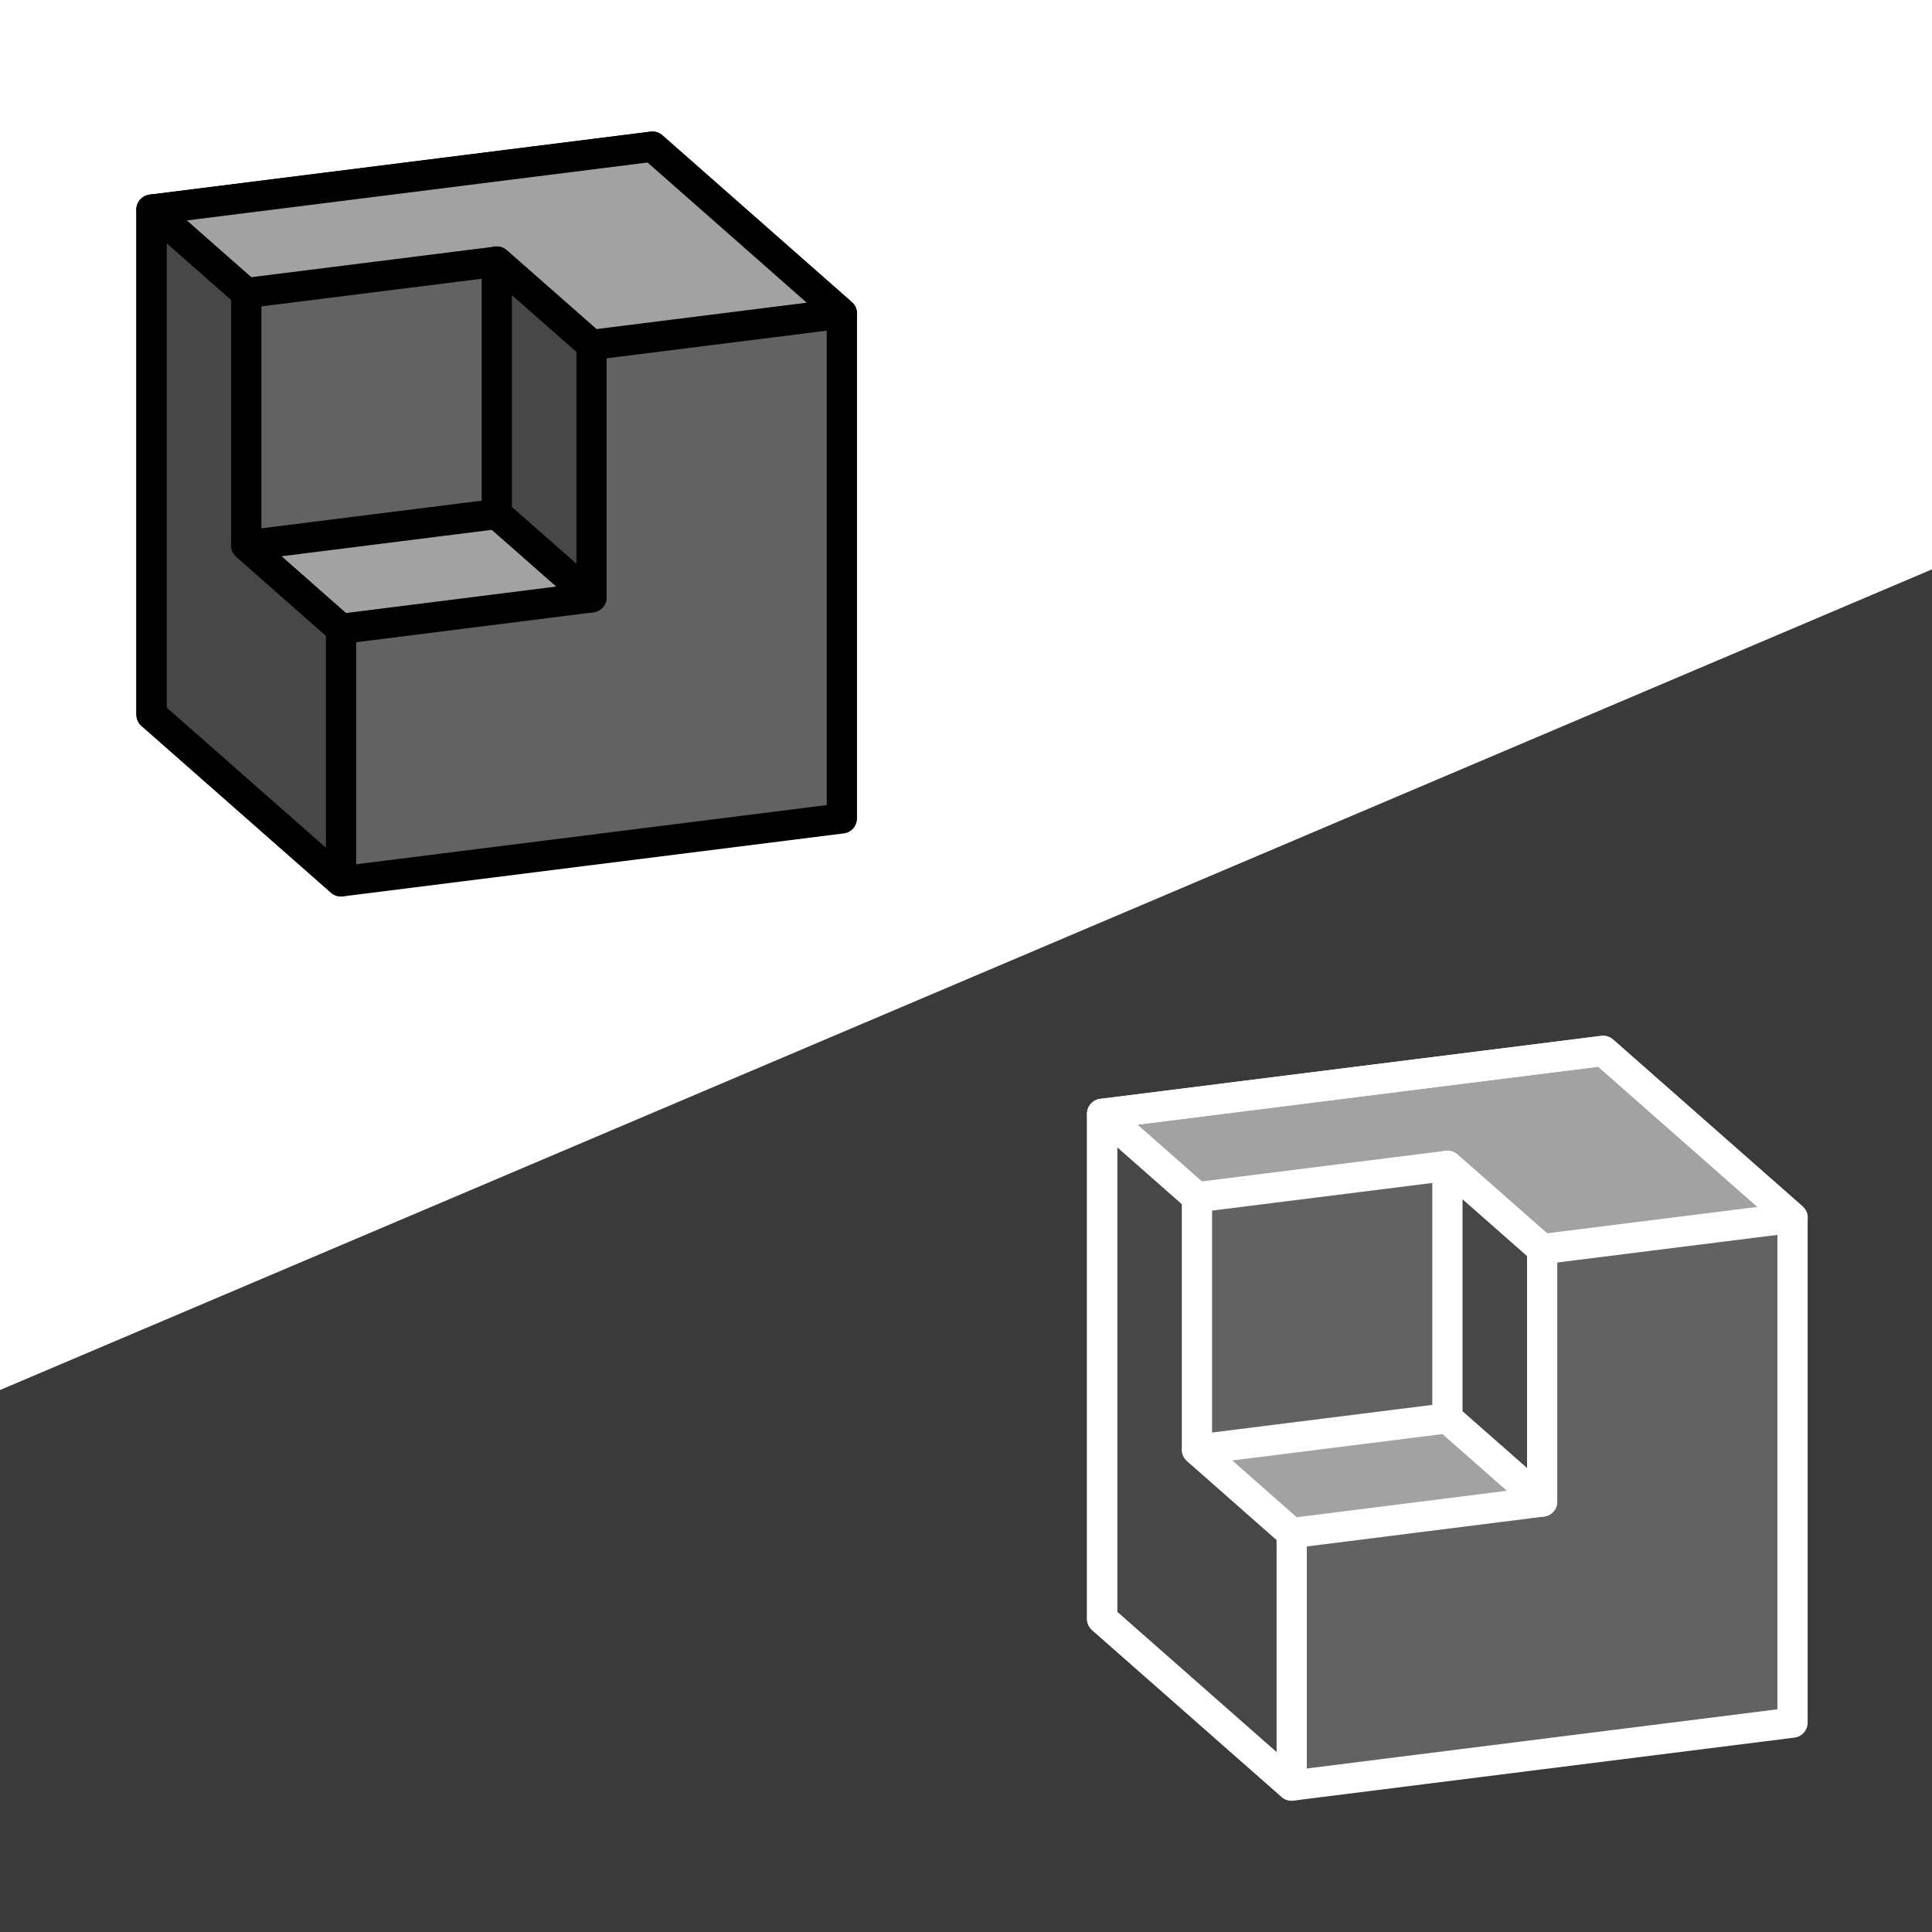 <?xml version="1.0" encoding="UTF-8" standalone="no"?>
<!-- Created with Inkscape (http://www.inkscape.org/) -->

<svg
   width="16.933mm"
   height="16.933mm"
   viewBox="0 0 16.933 16.933"
   version="1.1"
   id="svg1"
   inkscape:version="1.3 (0e150ed6c4, 2023-07-21)"
   sodipodi:docname="bg_color.svg"
   xmlns:inkscape="http://www.inkscape.org/namespaces/inkscape"
   xmlns:sodipodi="http://sodipodi.sourceforge.net/DTD/sodipodi-0.dtd"
   xmlns="http://www.w3.org/2000/svg"
   xmlns:svg="http://www.w3.org/2000/svg">
  <rect x="0" y="0" width="16.933" height="16.933" fill="#808080" stroke="none"/>
  <sodipodi:namedview
     id="namedview1"
     pagecolor="#ffffff"
     bordercolor="#000000"
     borderopacity="0.25"
     inkscape:showpageshadow="false"
     inkscape:pageopacity="0.0"
     inkscape:pagecheckerboard="false"
     inkscape:deskcolor="#d1d1d1"
     inkscape:document-units="px"
     borderlayer="true"
     labelstyle="default"
     shape-rendering="crispEdges"
     inkscape:clip-to-page="false"
     inkscape:zoom="0.50898197"
     inkscape:cx="-429.28829"
     inkscape:cy="-204.32944"
     inkscape:window-width="1920"
     inkscape:window-height="1017"
     inkscape:window-x="-8"
     inkscape:window-y="-8"
     inkscape:window-maximized="1"
     inkscape:current-layer="layer1" />
  <defs
     id="defs1" />
  <g
     inkscape:label="Слой 1"
     inkscape:groupmode="layer"
     id="layer1"
     transform="translate(-134.144,-170.392)">
    <path
       style="fill:#ffffff;fill-opacity:1;stroke:none;stroke-width:0.661;stroke-linecap:round;stroke-linejoin:round;stroke-dasharray:none;stroke-dashoffset:0;stroke-opacity:1;paint-order:normal"
       d="m 134.144,187.325 h 16.933 l 5e-5,-16.933 -16.933,1.8e-4 z"
       id="path45-8"
       sodipodi:nodetypes="ccccc" />
    <path
       id="path46-9"
       style="fill:none;fill-opacity:1;stroke:none;stroke-width:0.661;stroke-linecap:round;stroke-linejoin:round;stroke-dasharray:none;stroke-dashoffset:0;stroke-opacity:1;paint-order:normal"
       d="m 134.144,170.392 v 16.933 h 16.933 v -13.216 -3.717 h -3.717 z" />
    <path
       style="fill:#3a3a3a;fill-opacity:1;stroke:none;stroke-width:0.661;stroke-linecap:round;stroke-linejoin:round;stroke-dasharray:none;stroke-dashoffset:0;stroke-opacity:1;paint-order:normal"
       d="m 134.144,187.325 h 16.933 v -11.943 l -16.933,7.193 z"
       id="path63"
       sodipodi:nodetypes="ccccc" />
    <g
       id="g58"
       transform="matrix(0.892,0,0,0.892,34.296,150.809)"
       style="stroke:#ffffff;stroke-width:0.297;stroke-linecap:round;stroke-linejoin:round;stroke-dasharray:none;stroke-opacity:1">
      <path
         style="fill:#626262;fill-opacity:1;stroke:#ffffff;stroke-width:0.297;stroke-linecap:round;stroke-linejoin:round;stroke-dasharray:none;stroke-dashoffset:0;stroke-opacity:1"
         d="m 124.628,39.499 4.922,-0.619 v -4.961 l -1.862,-1.639 -4.922,0.619 v 4.961 z"
         id="path13-6-9-1-2" />
      <path
         id="path10-11-4-6-5"
         style="fill:#ffffff;fill-opacity:0.409;stroke:#ffffff;stroke-width:0.297;stroke-linecap:round;stroke-linejoin:round;stroke-dasharray:none;stroke-dashoffset:0;stroke-opacity:1"
         d="m 127.689,32.279 -4.922,0.619 0.931,0.82 2.461,-0.309 0.931,0.819 2.461,-0.309 z m -1.53,3.61 -2.461,0.309 0.931,0.82 2.461,-0.31 z" />
      <path
         id="path11-4-2-3-82"
         style="fill:#000000;fill-opacity:0.279;stroke:#ffffff;stroke-width:0.297;stroke-linecap:round;stroke-linejoin:round;stroke-dasharray:none;stroke-dashoffset:0;stroke-opacity:1"
         d="m 122.767,32.898 v 4.961 l 1.862,1.639 V 37.018 l -0.931,-0.82 v -2.48 z m 3.392,0.51 v 2.48 l 0.931,0.819 v -2.48 z" />
    </g>
    <g
       id="g61"
       transform="matrix(0.892,0,0,0.892,25.964,142.884)"
       style="stroke:#000000;stroke-width:0.297;stroke-linecap:round;stroke-linejoin:round;stroke-dasharray:none;stroke-opacity:1">
      <path
         style="fill:#626262;fill-opacity:1;stroke:#000000;stroke-width:0.297;stroke-linecap:round;stroke-linejoin:round;stroke-dasharray:none;stroke-dashoffset:0;stroke-opacity:1"
         d="m 124.628,39.499 4.922,-0.619 v -4.961 l -1.862,-1.639 -4.922,0.619 v 4.961 z"
         id="path59" />
      <path
         id="path60"
         style="fill:#ffffff;fill-opacity:0.409;stroke:#000000;stroke-width:0.297;stroke-linecap:round;stroke-linejoin:round;stroke-dasharray:none;stroke-dashoffset:0;stroke-opacity:1"
         d="m 127.689,32.279 -4.922,0.619 0.931,0.82 2.461,-0.309 0.931,0.819 2.461,-0.309 z m -1.53,3.61 -2.461,0.309 0.931,0.82 2.461,-0.31 z" />
      <path
         id="path61"
         style="fill:#000000;fill-opacity:0.279;stroke:#000000;stroke-width:0.297;stroke-linecap:round;stroke-linejoin:round;stroke-dasharray:none;stroke-dashoffset:0;stroke-opacity:1"
         d="m 122.767,32.898 v 4.961 l 1.862,1.639 V 37.018 l -0.931,-0.82 v -2.48 z m 3.392,0.51 v 2.48 l 0.931,0.819 v -2.48 z" />
    </g>
  </g>
</svg>
